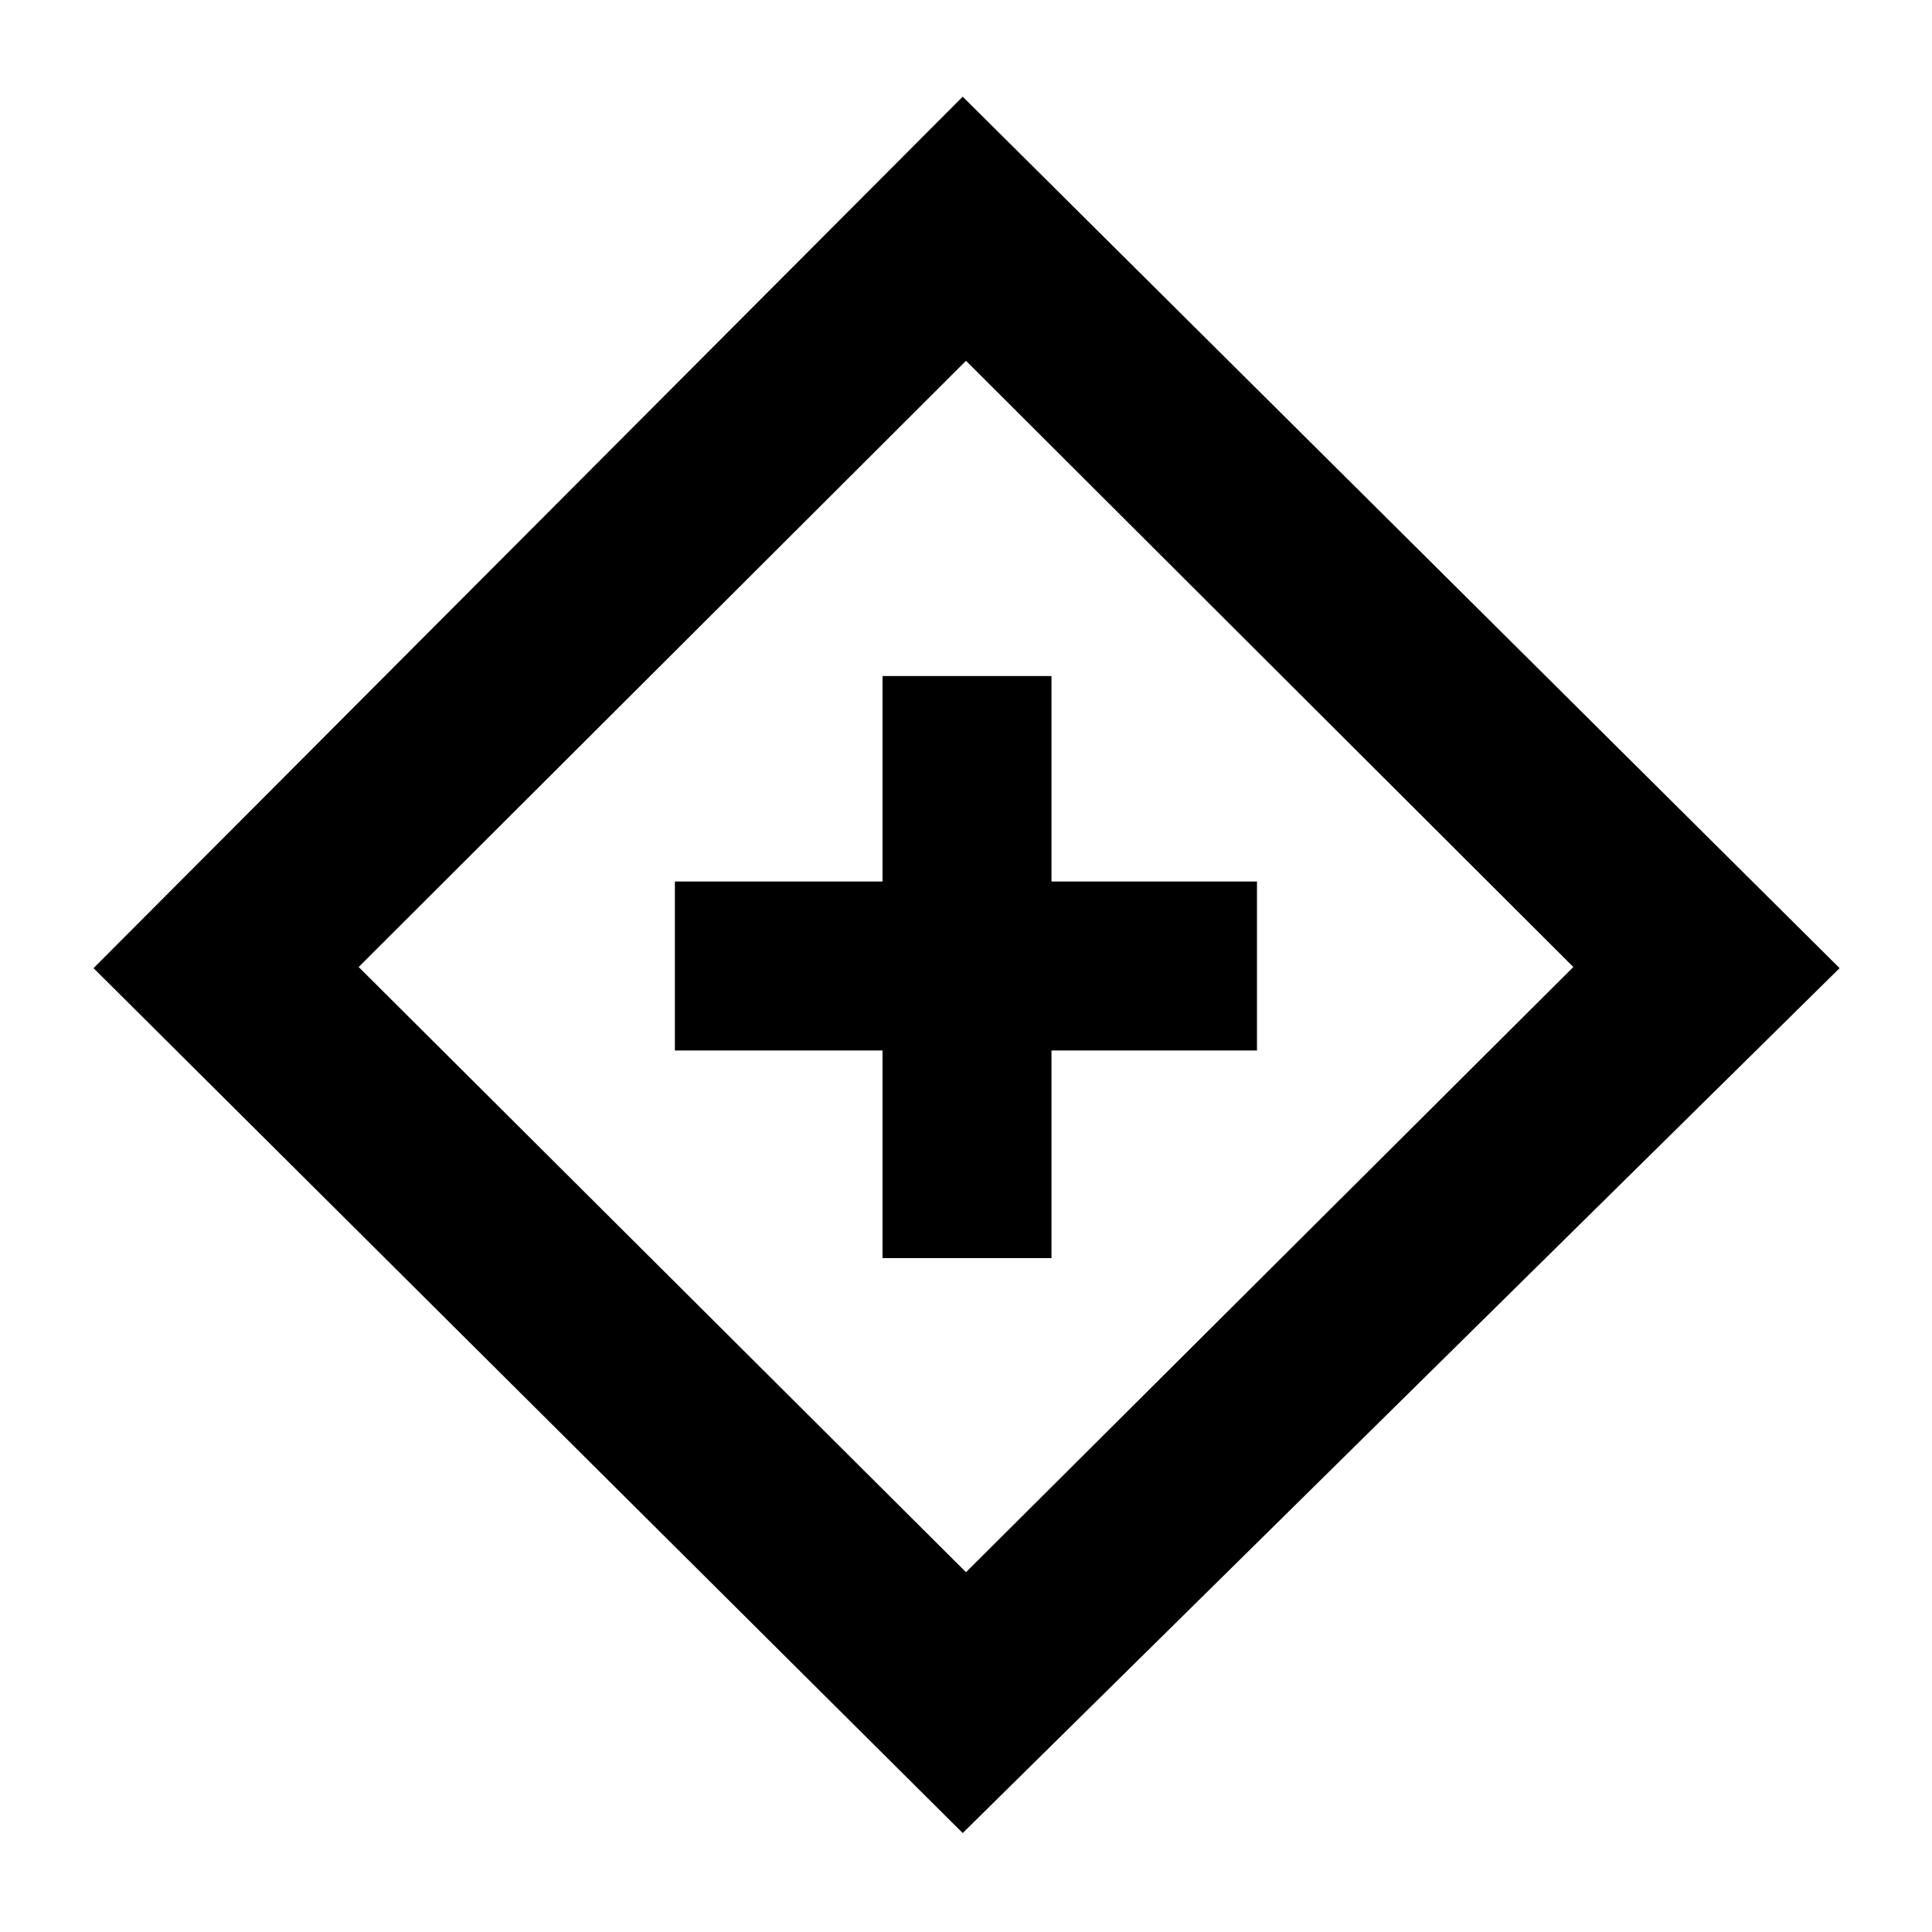 <svg xmlns="http://www.w3.org/2000/svg" height="20" viewBox="0 -960 960 960" width="20"><path d="M438.521-334.848h83.958v-103.173h102.108v-83.958H522.479v-102.108h-83.958v102.108H335.348v83.958h103.173v103.173ZM478.37-49.172 46.477-478.935 478.37-911.958l435.719 433.023L478.37-49.172ZM480-178.783 781.782-479.5 480-780.717 178.218-479.5 480-178.783ZM480-480Z"/></svg>
